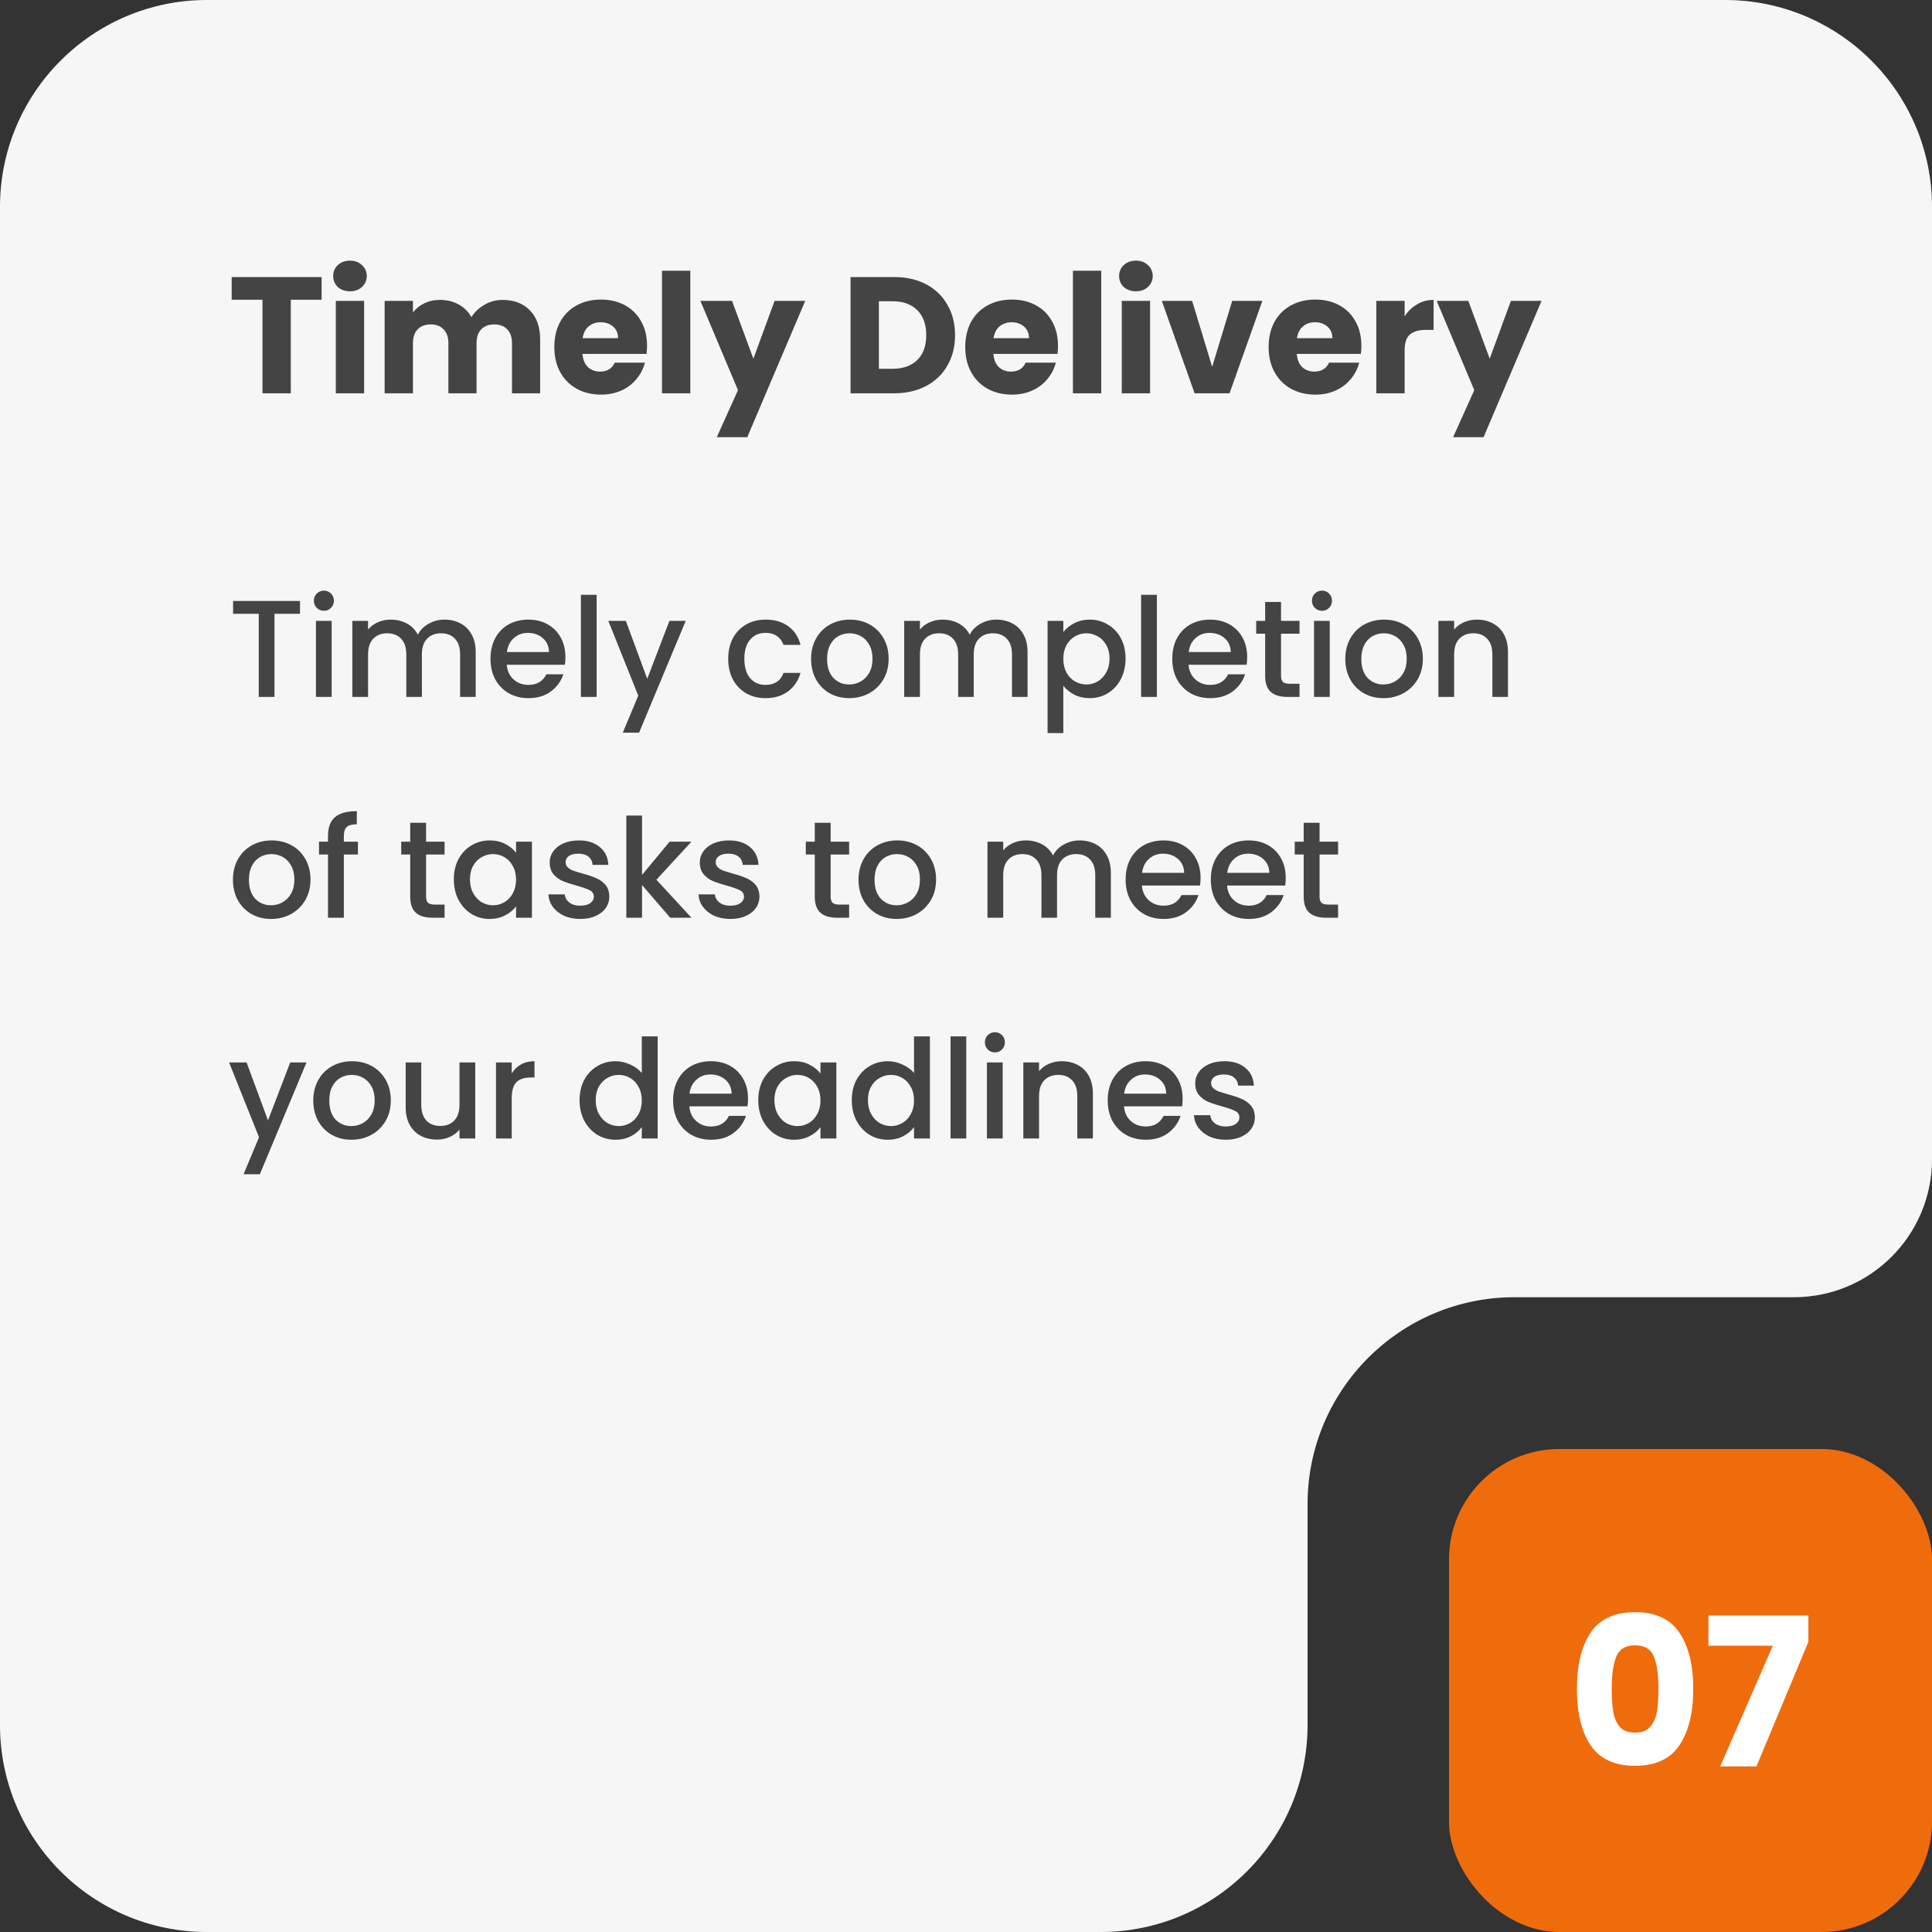 <svg width="280" height="280" viewBox="0 0 280 280" fill="none" xmlns="http://www.w3.org/2000/svg">
<rect x="0" y="0" width="280" height="280" fill="#333333" stroke="none"/>
<path fill-rule="evenodd" clip-rule="evenodd" d="M280 30C280 13.431 266.569 0 250 0H30C13.431 0 0 13.431 0 30V250C0 266.569 13.431 280 30 280H159.5C176.069 280 189.5 266.569 189.5 250V218C189.5 201.431 202.931 188 219.5 188H260C271.046 188 280 179.046 280 168V30Z" fill="#444444"/>
<path fill-rule="evenodd" clip-rule="evenodd" d="M280 30C280 13.431 266.569 0 250 0H30C13.431 0 0 13.431 0 30V250C0 266.569 13.431 280 30 280H159.5C176.069 280 189.5 266.569 189.5 250V218C189.5 201.431 202.931 188 219.5 188H260C271.046 188 280 179.046 280 168V30Z" fill="white" fill-opacity="0.95"/>
<path d="M43.48 87.1V88.96H39.78V101H37.5V88.96H33.78V87.1H43.48ZM46.949 88.52C46.536 88.52 46.189 88.38 45.909 88.1C45.629 87.82 45.489 87.473 45.489 87.06C45.489 86.647 45.629 86.3 45.909 86.02C46.189 85.74 46.536 85.6 46.949 85.6C47.349 85.6 47.689 85.74 47.969 86.02C48.249 86.3 48.389 86.647 48.389 87.06C48.389 87.473 48.249 87.82 47.969 88.1C47.689 88.38 47.349 88.52 46.949 88.52ZM48.069 89.98V101H45.789V89.98H48.069ZM64.403 89.8C65.269 89.8 66.043 89.98 66.722 90.34C67.416 90.7 67.956 91.233 68.343 91.94C68.743 92.647 68.942 93.5 68.942 94.5V101H66.683V94.84C66.683 93.853 66.436 93.1 65.942 92.58C65.449 92.047 64.776 91.78 63.922 91.78C63.069 91.78 62.389 92.047 61.883 92.58C61.389 93.1 61.142 93.853 61.142 94.84V101H58.883V94.84C58.883 93.853 58.636 93.1 58.142 92.58C57.649 92.047 56.976 91.78 56.123 91.78C55.269 91.78 54.589 92.047 54.083 92.58C53.589 93.1 53.343 93.853 53.343 94.84V101H51.062V89.98H53.343V91.24C53.716 90.787 54.189 90.433 54.763 90.18C55.336 89.927 55.949 89.8 56.602 89.8C57.483 89.8 58.269 89.987 58.962 90.36C59.656 90.733 60.189 91.273 60.562 91.98C60.896 91.313 61.416 90.787 62.123 90.4C62.829 90 63.589 89.8 64.403 89.8ZM81.944 95.22C81.944 95.633 81.917 96.007 81.864 96.34H73.444C73.51 97.22 73.837 97.927 74.424 98.46C75.01 98.993 75.73 99.26 76.584 99.26C77.81 99.26 78.677 98.747 79.184 97.72H81.644C81.31 98.733 80.704 99.567 79.824 100.22C78.957 100.86 77.877 101.18 76.584 101.18C75.53 101.18 74.584 100.947 73.744 100.48C72.917 100 72.264 99.333 71.784 98.48C71.317 97.613 71.084 96.613 71.084 95.48C71.084 94.347 71.31 93.353 71.764 92.5C72.23 91.633 72.877 90.967 73.704 90.5C74.544 90.033 75.504 89.8 76.584 89.8C77.624 89.8 78.55 90.027 79.364 90.48C80.177 90.933 80.81 91.573 81.264 92.4C81.717 93.213 81.944 94.153 81.944 95.22ZM79.564 94.5C79.55 93.66 79.25 92.987 78.664 92.48C78.077 91.973 77.35 91.72 76.484 91.72C75.697 91.72 75.024 91.973 74.464 92.48C73.904 92.973 73.57 93.647 73.464 94.5H79.564ZM86.468 86.2V101H84.188V86.2H86.468ZM99.381 89.98L92.621 106.18H90.261L92.501 100.82L88.161 89.98H90.701L93.801 98.38L97.021 89.98H99.381ZM105.537 95.48C105.537 94.347 105.764 93.353 106.217 92.5C106.684 91.633 107.324 90.967 108.137 90.5C108.95 90.033 109.884 89.8 110.937 89.8C112.27 89.8 113.37 90.12 114.237 90.76C115.117 91.387 115.71 92.287 116.017 93.46H113.557C113.357 92.913 113.037 92.487 112.597 92.18C112.157 91.873 111.604 91.72 110.937 91.72C110.004 91.72 109.257 92.053 108.697 92.72C108.15 93.373 107.877 94.293 107.877 95.48C107.877 96.667 108.15 97.593 108.697 98.26C109.257 98.927 110.004 99.26 110.937 99.26C112.257 99.26 113.13 98.68 113.557 97.52H116.017C115.697 98.64 115.097 99.533 114.217 100.2C113.337 100.853 112.244 101.18 110.937 101.18C109.884 101.18 108.95 100.947 108.137 100.48C107.324 100 106.684 99.333 106.217 98.48C105.764 97.613 105.537 96.613 105.537 95.48ZM123.069 101.18C122.029 101.18 121.089 100.947 120.249 100.48C119.409 100 118.749 99.333 118.269 98.48C117.789 97.613 117.549 96.613 117.549 95.48C117.549 94.36 117.796 93.367 118.289 92.5C118.782 91.633 119.456 90.967 120.309 90.5C121.162 90.033 122.116 89.8 123.169 89.8C124.222 89.8 125.176 90.033 126.029 90.5C126.882 90.967 127.556 91.633 128.049 92.5C128.542 93.367 128.789 94.36 128.789 95.48C128.789 96.6 128.536 97.593 128.029 98.46C127.522 99.327 126.829 100 125.949 100.48C125.082 100.947 124.122 101.18 123.069 101.18ZM123.069 99.2C123.656 99.2 124.202 99.06 124.709 98.78C125.229 98.5 125.649 98.08 125.969 97.52C126.289 96.96 126.449 96.28 126.449 95.48C126.449 94.68 126.296 94.007 125.989 93.46C125.682 92.9 125.276 92.48 124.769 92.2C124.262 91.92 123.716 91.78 123.129 91.78C122.542 91.78 121.996 91.92 121.489 92.2C120.996 92.48 120.602 92.9 120.309 93.46C120.016 94.007 119.869 94.68 119.869 95.48C119.869 96.667 120.169 97.587 120.769 98.24C121.382 98.88 122.149 99.2 123.069 99.2ZM144.383 89.8C145.25 89.8 146.023 89.98 146.703 90.34C147.396 90.7 147.936 91.233 148.323 91.94C148.723 92.647 148.923 93.5 148.923 94.5V101H146.663V94.84C146.663 93.853 146.416 93.1 145.923 92.58C145.43 92.047 144.756 91.78 143.903 91.78C143.05 91.78 142.37 92.047 141.863 92.58C141.37 93.1 141.123 93.853 141.123 94.84V101H138.863V94.84C138.863 93.853 138.616 93.1 138.123 92.58C137.63 92.047 136.956 91.78 136.103 91.78C135.25 91.78 134.57 92.047 134.063 92.58C133.57 93.1 133.323 93.853 133.323 94.84V101H131.043V89.98H133.323V91.24C133.696 90.787 134.17 90.433 134.743 90.18C135.316 89.927 135.93 89.8 136.583 89.8C137.463 89.8 138.25 89.987 138.943 90.36C139.636 90.733 140.17 91.273 140.543 91.98C140.876 91.313 141.396 90.787 142.103 90.4C142.81 90 143.57 89.8 144.383 89.8ZM154.104 91.6C154.491 91.093 155.018 90.667 155.684 90.32C156.351 89.973 157.104 89.8 157.944 89.8C158.904 89.8 159.778 90.04 160.564 90.52C161.364 90.987 161.991 91.647 162.444 92.5C162.898 93.353 163.124 94.333 163.124 95.44C163.124 96.547 162.898 97.54 162.444 98.42C161.991 99.287 161.364 99.967 160.564 100.46C159.778 100.94 158.904 101.18 157.944 101.18C157.104 101.18 156.358 101.013 155.704 100.68C155.051 100.333 154.518 99.907 154.104 99.4V106.24H151.824V89.98H154.104V91.6ZM160.804 95.44C160.804 94.68 160.644 94.027 160.324 93.48C160.018 92.92 159.604 92.5 159.084 92.22C158.578 91.927 158.031 91.78 157.444 91.78C156.871 91.78 156.324 91.927 155.804 92.22C155.298 92.513 154.884 92.94 154.564 93.5C154.258 94.06 154.104 94.72 154.104 95.48C154.104 96.24 154.258 96.907 154.564 97.48C154.884 98.04 155.298 98.467 155.804 98.76C156.324 99.053 156.871 99.2 157.444 99.2C158.031 99.2 158.578 99.053 159.084 98.76C159.604 98.453 160.018 98.013 160.324 97.44C160.644 96.867 160.804 96.2 160.804 95.44ZM167.659 86.2V101H165.379V86.2H167.659ZM180.752 95.22C180.752 95.633 180.726 96.007 180.672 96.34H172.252C172.319 97.22 172.646 97.927 173.232 98.46C173.819 98.993 174.539 99.26 175.392 99.26C176.619 99.26 177.486 98.747 177.992 97.72H180.452C180.119 98.733 179.512 99.567 178.632 100.22C177.766 100.86 176.686 101.18 175.392 101.18C174.339 101.18 173.392 100.947 172.552 100.48C171.726 100 171.072 99.333 170.592 98.48C170.126 97.613 169.892 96.613 169.892 95.48C169.892 94.347 170.119 93.353 170.572 92.5C171.039 91.633 171.686 90.967 172.512 90.5C173.352 90.033 174.312 89.8 175.392 89.8C176.432 89.8 177.359 90.027 178.172 90.48C178.986 90.933 179.619 91.573 180.072 92.4C180.526 93.213 180.752 94.153 180.752 95.22ZM178.372 94.5C178.359 93.66 178.059 92.987 177.472 92.48C176.886 91.973 176.159 91.72 175.292 91.72C174.506 91.72 173.832 91.973 173.272 92.48C172.712 92.973 172.379 93.647 172.272 94.5H178.372ZM185.656 91.84V97.94C185.656 98.353 185.749 98.653 185.936 98.84C186.136 99.013 186.469 99.1 186.936 99.1H188.336V101H186.536C185.509 101 184.723 100.76 184.176 100.28C183.629 99.8 183.356 99.02 183.356 97.94V91.84H182.056V89.98H183.356V87.24H185.656V89.98H188.336V91.84H185.656ZM191.598 88.52C191.184 88.52 190.838 88.38 190.558 88.1C190.278 87.82 190.138 87.473 190.138 87.06C190.138 86.647 190.278 86.3 190.558 86.02C190.838 85.74 191.184 85.6 191.598 85.6C191.998 85.6 192.338 85.74 192.618 86.02C192.898 86.3 193.038 86.647 193.038 87.06C193.038 87.473 192.898 87.82 192.618 88.1C192.338 88.38 191.998 88.52 191.598 88.52ZM192.718 89.98V101H190.438V89.98H192.718ZM200.491 101.18C199.451 101.18 198.511 100.947 197.671 100.48C196.831 100 196.171 99.333 195.691 98.48C195.211 97.613 194.971 96.613 194.971 95.48C194.971 94.36 195.218 93.367 195.711 92.5C196.204 91.633 196.878 90.967 197.731 90.5C198.584 90.033 199.538 89.8 200.591 89.8C201.644 89.8 202.598 90.033 203.451 90.5C204.304 90.967 204.978 91.633 205.471 92.5C205.964 93.367 206.211 94.36 206.211 95.48C206.211 96.6 205.958 97.593 205.451 98.46C204.944 99.327 204.251 100 203.371 100.48C202.504 100.947 201.544 101.18 200.491 101.18ZM200.491 99.2C201.078 99.2 201.624 99.06 202.131 98.78C202.651 98.5 203.071 98.08 203.391 97.52C203.711 96.96 203.871 96.28 203.871 95.48C203.871 94.68 203.718 94.007 203.411 93.46C203.104 92.9 202.698 92.48 202.191 92.2C201.684 91.92 201.138 91.78 200.551 91.78C199.964 91.78 199.418 91.92 198.911 92.2C198.418 92.48 198.024 92.9 197.731 93.46C197.438 94.007 197.291 94.68 197.291 95.48C197.291 96.667 197.591 97.587 198.191 98.24C198.804 98.88 199.571 99.2 200.491 99.2ZM214.025 89.8C214.892 89.8 215.665 89.98 216.345 90.34C217.038 90.7 217.578 91.233 217.965 91.94C218.352 92.647 218.545 93.5 218.545 94.5V101H216.285V94.84C216.285 93.853 216.038 93.1 215.545 92.58C215.052 92.047 214.378 91.78 213.525 91.78C212.672 91.78 211.992 92.047 211.485 92.58C210.992 93.1 210.745 93.853 210.745 94.84V101H208.465V89.98H210.745V91.24C211.118 90.787 211.592 90.433 212.165 90.18C212.752 89.927 213.372 89.8 214.025 89.8ZM39.28 133.18C38.24 133.18 37.3 132.947 36.46 132.48C35.62 132 34.96 131.333 34.48 130.48C34 129.613 33.76 128.613 33.76 127.48C33.76 126.36 34.007 125.367 34.5 124.5C34.993 123.633 35.667 122.967 36.52 122.5C37.373 122.033 38.327 121.8 39.38 121.8C40.433 121.8 41.387 122.033 42.24 122.5C43.093 122.967 43.767 123.633 44.26 124.5C44.753 125.367 45 126.36 45 127.48C45 128.6 44.747 129.593 44.24 130.46C43.733 131.327 43.04 132 42.16 132.48C41.293 132.947 40.333 133.18 39.28 133.18ZM39.28 131.2C39.867 131.2 40.413 131.06 40.92 130.78C41.44 130.5 41.86 130.08 42.18 129.52C42.5 128.96 42.66 128.28 42.66 127.48C42.66 126.68 42.507 126.007 42.2 125.46C41.893 124.9 41.487 124.48 40.98 124.2C40.473 123.92 39.927 123.78 39.34 123.78C38.753 123.78 38.207 123.92 37.7 124.2C37.207 124.48 36.813 124.9 36.52 125.46C36.227 126.007 36.08 126.68 36.08 127.48C36.08 128.667 36.38 129.587 36.98 130.24C37.593 130.88 38.36 131.2 39.28 131.2ZM51.874 123.84H49.834V133H47.534V123.84H46.234V121.98H47.534V121.2C47.534 119.933 47.867 119.013 48.534 118.44C49.214 117.853 50.274 117.56 51.714 117.56V119.46C51.021 119.46 50.534 119.593 50.254 119.86C49.974 120.113 49.834 120.56 49.834 121.2V121.98H51.874V123.84ZM61.75 123.84V129.94C61.75 130.353 61.843 130.653 62.03 130.84C62.23 131.013 62.563 131.1 63.03 131.1H64.43V133H62.63C61.603 133 60.816 132.76 60.27 132.28C59.723 131.8 59.45 131.02 59.45 129.94V123.84H58.15V121.98H59.45V119.24H61.75V121.98H64.43V123.84H61.75ZM65.771 127.44C65.771 126.333 65.998 125.353 66.451 124.5C66.918 123.647 67.545 122.987 68.331 122.52C69.131 122.04 70.011 121.8 70.971 121.8C71.838 121.8 72.591 121.973 73.231 122.32C73.885 122.653 74.405 123.073 74.791 123.58V121.98H77.091V133H74.791V131.36C74.405 131.88 73.878 132.313 73.211 132.66C72.545 133.007 71.785 133.18 70.931 133.18C69.985 133.18 69.118 132.94 68.331 132.46C67.545 131.967 66.918 131.287 66.451 130.42C65.998 129.54 65.771 128.547 65.771 127.44ZM74.791 127.48C74.791 126.72 74.631 126.06 74.311 125.5C74.005 124.94 73.598 124.513 73.091 124.22C72.585 123.927 72.038 123.78 71.451 123.78C70.865 123.78 70.318 123.927 69.811 124.22C69.305 124.5 68.891 124.92 68.571 125.48C68.265 126.027 68.111 126.68 68.111 127.44C68.111 128.2 68.265 128.867 68.571 129.44C68.891 130.013 69.305 130.453 69.811 130.76C70.331 131.053 70.878 131.2 71.451 131.2C72.038 131.2 72.585 131.053 73.091 130.76C73.598 130.467 74.005 130.04 74.311 129.48C74.631 128.907 74.791 128.24 74.791 127.48ZM84.086 133.18C83.219 133.18 82.439 133.027 81.746 132.72C81.066 132.4 80.526 131.973 80.126 131.44C79.726 130.893 79.513 130.287 79.486 129.62H81.846C81.886 130.087 82.106 130.48 82.506 130.8C82.919 131.107 83.433 131.26 84.046 131.26C84.686 131.26 85.179 131.14 85.526 130.9C85.886 130.647 86.066 130.327 86.066 129.94C86.066 129.527 85.866 129.22 85.466 129.02C85.079 128.82 84.459 128.6 83.606 128.36C82.779 128.133 82.106 127.913 81.586 127.7C81.066 127.487 80.613 127.16 80.226 126.72C79.853 126.28 79.666 125.7 79.666 124.98C79.666 124.393 79.839 123.86 80.186 123.38C80.533 122.887 81.026 122.5 81.666 122.22C82.319 121.94 83.066 121.8 83.906 121.8C85.159 121.8 86.166 122.12 86.926 122.76C87.699 123.387 88.113 124.247 88.166 125.34H85.886C85.846 124.847 85.646 124.453 85.286 124.16C84.926 123.867 84.439 123.72 83.826 123.72C83.226 123.72 82.766 123.833 82.446 124.06C82.126 124.287 81.966 124.587 81.966 124.96C81.966 125.253 82.073 125.5 82.286 125.7C82.499 125.9 82.759 126.06 83.066 126.18C83.373 126.287 83.826 126.427 84.426 126.6C85.226 126.813 85.879 127.033 86.386 127.26C86.906 127.473 87.353 127.793 87.726 128.22C88.099 128.647 88.293 129.213 88.306 129.92C88.306 130.547 88.133 131.107 87.786 131.6C87.439 132.093 86.946 132.48 86.306 132.76C85.679 133.04 84.939 133.18 84.086 133.18ZM95.129 127.5L100.21 133H97.129L93.049 128.26V133H90.769V118.2H93.049V126.8L97.049 121.98H100.21L95.129 127.5ZM105.844 133.18C104.977 133.18 104.197 133.027 103.504 132.72C102.824 132.4 102.284 131.973 101.884 131.44C101.484 130.893 101.27 130.287 101.244 129.62H103.604C103.644 130.087 103.864 130.48 104.264 130.8C104.677 131.107 105.19 131.26 105.804 131.26C106.444 131.26 106.937 131.14 107.284 130.9C107.644 130.647 107.824 130.327 107.824 129.94C107.824 129.527 107.624 129.22 107.224 129.02C106.837 128.82 106.217 128.6 105.364 128.36C104.537 128.133 103.864 127.913 103.344 127.7C102.824 127.487 102.37 127.16 101.984 126.72C101.61 126.28 101.424 125.7 101.424 124.98C101.424 124.393 101.597 123.86 101.944 123.38C102.29 122.887 102.784 122.5 103.424 122.22C104.077 121.94 104.824 121.8 105.664 121.8C106.917 121.8 107.924 122.12 108.684 122.76C109.457 123.387 109.87 124.247 109.924 125.34H107.644C107.604 124.847 107.404 124.453 107.044 124.16C106.684 123.867 106.197 123.72 105.584 123.72C104.984 123.72 104.524 123.833 104.204 124.06C103.884 124.287 103.724 124.587 103.724 124.96C103.724 125.253 103.83 125.5 104.044 125.7C104.257 125.9 104.517 126.06 104.824 126.18C105.13 126.287 105.584 126.427 106.184 126.6C106.984 126.813 107.637 127.033 108.144 127.26C108.664 127.473 109.11 127.793 109.484 128.22C109.857 128.647 110.05 129.213 110.064 129.92C110.064 130.547 109.89 131.107 109.544 131.6C109.197 132.093 108.704 132.48 108.064 132.76C107.437 133.04 106.697 133.18 105.844 133.18ZM120.383 123.84V129.94C120.383 130.353 120.476 130.653 120.663 130.84C120.863 131.013 121.196 131.1 121.663 131.1H123.063V133H121.263C120.236 133 119.449 132.76 118.903 132.28C118.356 131.8 118.083 131.02 118.083 129.94V123.84H116.783V121.98H118.083V119.24H120.383V121.98H123.063V123.84H120.383ZM129.944 133.18C128.904 133.18 127.964 132.947 127.124 132.48C126.284 132 125.624 131.333 125.144 130.48C124.664 129.613 124.424 128.613 124.424 127.48C124.424 126.36 124.671 125.367 125.164 124.5C125.657 123.633 126.331 122.967 127.184 122.5C128.037 122.033 128.991 121.8 130.044 121.8C131.097 121.8 132.051 122.033 132.904 122.5C133.757 122.967 134.431 123.633 134.924 124.5C135.417 125.367 135.664 126.36 135.664 127.48C135.664 128.6 135.411 129.593 134.904 130.46C134.397 131.327 133.704 132 132.824 132.48C131.957 132.947 130.997 133.18 129.944 133.18ZM129.944 131.2C130.531 131.2 131.077 131.06 131.584 130.78C132.104 130.5 132.524 130.08 132.844 129.52C133.164 128.96 133.324 128.28 133.324 127.48C133.324 126.68 133.171 126.007 132.864 125.46C132.557 124.9 132.151 124.48 131.644 124.2C131.137 123.92 130.591 123.78 130.004 123.78C129.417 123.78 128.871 123.92 128.364 124.2C127.871 124.48 127.477 124.9 127.184 125.46C126.891 126.007 126.744 126.68 126.744 127.48C126.744 128.667 127.044 129.587 127.644 130.24C128.257 130.88 129.024 131.2 129.944 131.2ZM156.453 121.8C157.32 121.8 158.093 121.98 158.773 122.34C159.467 122.7 160.007 123.233 160.393 123.94C160.793 124.647 160.993 125.5 160.993 126.5V133H158.733V126.84C158.733 125.853 158.487 125.1 157.993 124.58C157.5 124.047 156.827 123.78 155.973 123.78C155.12 123.78 154.44 124.047 153.933 124.58C153.44 125.1 153.193 125.853 153.193 126.84V133H150.933V126.84C150.933 125.853 150.687 125.1 150.193 124.58C149.7 124.047 149.027 123.78 148.173 123.78C147.32 123.78 146.64 124.047 146.133 124.58C145.64 125.1 145.393 125.853 145.393 126.84V133H143.113V121.98H145.393V123.24C145.767 122.787 146.24 122.433 146.813 122.18C147.387 121.927 148 121.8 148.653 121.8C149.533 121.8 150.32 121.987 151.013 122.36C151.707 122.733 152.24 123.273 152.613 123.98C152.947 123.313 153.467 122.787 154.173 122.4C154.88 122 155.64 121.8 156.453 121.8ZM173.995 127.22C173.995 127.633 173.968 128.007 173.915 128.34H165.495C165.561 129.22 165.888 129.927 166.475 130.46C167.061 130.993 167.781 131.26 168.635 131.26C169.861 131.26 170.728 130.747 171.235 129.72H173.695C173.361 130.733 172.755 131.567 171.875 132.22C171.008 132.86 169.928 133.18 168.635 133.18C167.581 133.18 166.635 132.947 165.795 132.48C164.968 132 164.315 131.333 163.835 130.48C163.368 129.613 163.135 128.613 163.135 127.48C163.135 126.347 163.361 125.353 163.815 124.5C164.281 123.633 164.928 122.967 165.755 122.5C166.595 122.033 167.555 121.8 168.635 121.8C169.675 121.8 170.601 122.027 171.415 122.48C172.228 122.933 172.861 123.573 173.315 124.4C173.768 125.213 173.995 126.153 173.995 127.22ZM171.615 126.5C171.601 125.66 171.301 124.987 170.715 124.48C170.128 123.973 169.401 123.72 168.535 123.72C167.748 123.72 167.075 123.973 166.515 124.48C165.955 124.973 165.621 125.647 165.515 126.5H171.615ZM186.338 127.22C186.338 127.633 186.312 128.007 186.258 128.34H177.838C177.905 129.22 178.232 129.927 178.818 130.46C179.405 130.993 180.125 131.26 180.978 131.26C182.205 131.26 183.072 130.747 183.578 129.72H186.038C185.705 130.733 185.098 131.567 184.218 132.22C183.352 132.86 182.272 133.18 180.978 133.18C179.925 133.18 178.978 132.947 178.138 132.48C177.312 132 176.658 131.333 176.178 130.48C175.712 129.613 175.478 128.613 175.478 127.48C175.478 126.347 175.705 125.353 176.158 124.5C176.625 123.633 177.272 122.967 178.098 122.5C178.938 122.033 179.898 121.8 180.978 121.8C182.018 121.8 182.945 122.027 183.758 122.48C184.572 122.933 185.205 123.573 185.658 124.4C186.112 125.213 186.338 126.153 186.338 127.22ZM183.958 126.5C183.945 125.66 183.645 124.987 183.058 124.48C182.472 123.973 181.745 123.72 180.878 123.72C180.092 123.72 179.418 123.973 178.858 124.48C178.298 124.973 177.965 125.647 177.858 126.5H183.958ZM191.242 123.84V129.94C191.242 130.353 191.335 130.653 191.522 130.84C191.722 131.013 192.055 131.1 192.522 131.1H193.922V133H192.122C191.095 133 190.309 132.76 189.762 132.28C189.215 131.8 188.942 131.02 188.942 129.94V123.84H187.642V121.98H188.942V119.24H191.242V121.98H193.922V123.84H191.242ZM44.42 153.98L37.66 170.18H35.3L37.54 164.82L33.2 153.98H35.74L38.84 162.38L42.06 153.98H44.42ZM50.921 165.18C49.881 165.18 48.941 164.947 48.101 164.48C47.261 164 46.601 163.333 46.121 162.48C45.641 161.613 45.401 160.613 45.401 159.48C45.401 158.36 45.647 157.367 46.141 156.5C46.634 155.633 47.307 154.967 48.161 154.5C49.014 154.033 49.967 153.8 51.021 153.8C52.074 153.8 53.027 154.033 53.881 154.5C54.734 154.967 55.407 155.633 55.901 156.5C56.394 157.367 56.641 158.36 56.641 159.48C56.641 160.6 56.387 161.593 55.881 162.46C55.374 163.327 54.681 164 53.801 164.48C52.934 164.947 51.974 165.18 50.921 165.18ZM50.921 163.2C51.507 163.2 52.054 163.06 52.561 162.78C53.081 162.5 53.501 162.08 53.821 161.52C54.141 160.96 54.301 160.28 54.301 159.48C54.301 158.68 54.147 158.007 53.841 157.46C53.534 156.9 53.127 156.48 52.621 156.2C52.114 155.92 51.567 155.78 50.981 155.78C50.394 155.78 49.847 155.92 49.341 156.2C48.847 156.48 48.454 156.9 48.161 157.46C47.867 158.007 47.721 158.68 47.721 159.48C47.721 160.667 48.021 161.587 48.621 162.24C49.234 162.88 50.001 163.2 50.921 163.2ZM68.874 153.98V165H66.594V163.7C66.234 164.153 65.761 164.513 65.174 164.78C64.601 165.033 63.988 165.16 63.334 165.16C62.468 165.16 61.688 164.98 60.995 164.62C60.315 164.26 59.775 163.727 59.374 163.02C58.988 162.313 58.794 161.46 58.794 160.46V153.98H61.054V160.12C61.054 161.107 61.301 161.867 61.794 162.4C62.288 162.92 62.961 163.18 63.815 163.18C64.668 163.18 65.341 162.92 65.835 162.4C66.341 161.867 66.594 161.107 66.594 160.12V153.98H68.874ZM74.163 155.58C74.496 155.02 74.936 154.587 75.483 154.28C76.043 153.96 76.703 153.8 77.463 153.8V156.16H76.883C75.99 156.16 75.309 156.387 74.843 156.84C74.389 157.293 74.163 158.08 74.163 159.2V165H71.883V153.98H74.163V155.58ZM83.994 159.44C83.994 158.333 84.221 157.353 84.674 156.5C85.141 155.647 85.767 154.987 86.554 154.52C87.354 154.04 88.241 153.8 89.214 153.8C89.934 153.8 90.641 153.96 91.334 154.28C92.041 154.587 92.601 155 93.014 155.52V150.2H95.314V165H93.014V163.34C92.641 163.873 92.121 164.313 91.454 164.66C90.801 165.007 90.047 165.18 89.194 165.18C88.234 165.18 87.354 164.94 86.554 164.46C85.767 163.967 85.141 163.287 84.674 162.42C84.221 161.54 83.994 160.547 83.994 159.44ZM93.014 159.48C93.014 158.72 92.854 158.06 92.534 157.5C92.227 156.94 91.821 156.513 91.314 156.22C90.807 155.927 90.261 155.78 89.674 155.78C89.087 155.78 88.541 155.927 88.034 156.22C87.527 156.5 87.114 156.92 86.794 157.48C86.487 158.027 86.334 158.68 86.334 159.44C86.334 160.2 86.487 160.867 86.794 161.44C87.114 162.013 87.527 162.453 88.034 162.76C88.554 163.053 89.101 163.2 89.674 163.2C90.261 163.2 90.807 163.053 91.314 162.76C91.821 162.467 92.227 162.04 92.534 161.48C92.854 160.907 93.014 160.24 93.014 159.48ZM108.409 159.22C108.409 159.633 108.382 160.007 108.329 160.34H99.909C99.975 161.22 100.302 161.927 100.889 162.46C101.475 162.993 102.195 163.26 103.049 163.26C104.275 163.26 105.142 162.747 105.649 161.72H108.109C107.775 162.733 107.169 163.567 106.289 164.22C105.422 164.86 104.342 165.18 103.049 165.18C101.995 165.18 101.049 164.947 100.209 164.48C99.382 164 98.729 163.333 98.249 162.48C97.782 161.613 97.549 160.613 97.549 159.48C97.549 158.347 97.775 157.353 98.229 156.5C98.695 155.633 99.342 154.967 100.169 154.5C101.009 154.033 101.969 153.8 103.049 153.8C104.089 153.8 105.015 154.027 105.829 154.48C106.642 154.933 107.275 155.573 107.729 156.4C108.182 157.213 108.409 158.153 108.409 159.22ZM106.029 158.5C106.015 157.66 105.715 156.987 105.129 156.48C104.542 155.973 103.815 155.72 102.949 155.72C102.162 155.72 101.489 155.973 100.929 156.48C100.369 156.973 100.035 157.647 99.929 158.5H106.029ZM109.892 159.44C109.892 158.333 110.119 157.353 110.572 156.5C111.039 155.647 111.666 154.987 112.452 154.52C113.252 154.04 114.132 153.8 115.092 153.8C115.959 153.8 116.712 153.973 117.352 154.32C118.006 154.653 118.526 155.073 118.912 155.58V153.98H121.212V165H118.912V163.36C118.526 163.88 117.999 164.313 117.332 164.66C116.666 165.007 115.906 165.18 115.052 165.18C114.106 165.18 113.239 164.94 112.452 164.46C111.666 163.967 111.039 163.287 110.572 162.42C110.119 161.54 109.892 160.547 109.892 159.44ZM118.912 159.48C118.912 158.72 118.752 158.06 118.432 157.5C118.126 156.94 117.719 156.513 117.212 156.22C116.706 155.927 116.159 155.78 115.572 155.78C114.986 155.78 114.439 155.927 113.932 156.22C113.426 156.5 113.012 156.92 112.692 157.48C112.386 158.027 112.232 158.68 112.232 159.44C112.232 160.2 112.386 160.867 112.692 161.44C113.012 162.013 113.426 162.453 113.932 162.76C114.452 163.053 114.999 163.2 115.572 163.2C116.159 163.2 116.706 163.053 117.212 162.76C117.719 162.467 118.126 162.04 118.432 161.48C118.752 160.907 118.912 160.24 118.912 159.48ZM123.447 159.44C123.447 158.333 123.674 157.353 124.127 156.5C124.594 155.647 125.22 154.987 126.007 154.52C126.807 154.04 127.694 153.8 128.667 153.8C129.387 153.8 130.094 153.96 130.787 154.28C131.494 154.587 132.054 155 132.467 155.52V150.2H134.767V165H132.467V163.34C132.094 163.873 131.574 164.313 130.907 164.66C130.254 165.007 129.5 165.18 128.647 165.18C127.687 165.18 126.807 164.94 126.007 164.46C125.22 163.967 124.594 163.287 124.127 162.42C123.674 161.54 123.447 160.547 123.447 159.44ZM132.467 159.48C132.467 158.72 132.307 158.06 131.987 157.5C131.68 156.94 131.274 156.513 130.767 156.22C130.26 155.927 129.714 155.78 129.127 155.78C128.54 155.78 127.994 155.927 127.487 156.22C126.98 156.5 126.567 156.92 126.247 157.48C125.94 158.027 125.787 158.68 125.787 159.44C125.787 160.2 125.94 160.867 126.247 161.44C126.567 162.013 126.98 162.453 127.487 162.76C128.007 163.053 128.554 163.2 129.127 163.2C129.714 163.2 130.26 163.053 130.767 162.76C131.274 162.467 131.68 162.04 131.987 161.48C132.307 160.907 132.467 160.24 132.467 159.48ZM140.042 150.2V165H137.762V150.2H140.042ZM144.195 152.52C143.782 152.52 143.435 152.38 143.155 152.1C142.875 151.82 142.735 151.473 142.735 151.06C142.735 150.647 142.875 150.3 143.155 150.02C143.435 149.74 143.782 149.6 144.195 149.6C144.595 149.6 144.935 149.74 145.215 150.02C145.495 150.3 145.635 150.647 145.635 151.06C145.635 151.473 145.495 151.82 145.215 152.1C144.935 152.38 144.595 152.52 144.195 152.52ZM145.315 153.98V165H143.035V153.98H145.315ZM153.869 153.8C154.735 153.8 155.509 153.98 156.189 154.34C156.882 154.7 157.422 155.233 157.809 155.94C158.195 156.647 158.389 157.5 158.389 158.5V165H156.129V158.84C156.129 157.853 155.882 157.1 155.389 156.58C154.895 156.047 154.222 155.78 153.369 155.78C152.515 155.78 151.835 156.047 151.329 156.58C150.835 157.1 150.589 157.853 150.589 158.84V165H148.309V153.98H150.589V155.24C150.962 154.787 151.435 154.433 152.009 154.18C152.595 153.927 153.215 153.8 153.869 153.8ZM171.397 159.22C171.397 159.633 171.37 160.007 171.317 160.34H162.897C162.964 161.22 163.29 161.927 163.877 162.46C164.464 162.993 165.184 163.26 166.037 163.26C167.264 163.26 168.13 162.747 168.637 161.72H171.097C170.764 162.733 170.157 163.567 169.277 164.22C168.41 164.86 167.33 165.18 166.037 165.18C164.984 165.18 164.037 164.947 163.197 164.48C162.37 164 161.717 163.333 161.237 162.48C160.77 161.613 160.537 160.613 160.537 159.48C160.537 158.347 160.764 157.353 161.217 156.5C161.684 155.633 162.33 154.967 163.157 154.5C163.997 154.033 164.957 153.8 166.037 153.8C167.077 153.8 168.004 154.027 168.817 154.48C169.63 154.933 170.264 155.573 170.717 156.4C171.17 157.213 171.397 158.153 171.397 159.22ZM169.017 158.5C169.004 157.66 168.704 156.987 168.117 156.48C167.53 155.973 166.804 155.72 165.937 155.72C165.15 155.72 164.477 155.973 163.917 156.48C163.357 156.973 163.024 157.647 162.917 158.5H169.017ZM177.641 165.18C176.774 165.18 175.994 165.027 175.301 164.72C174.621 164.4 174.081 163.973 173.681 163.44C173.281 162.893 173.067 162.287 173.041 161.62H175.401C175.441 162.087 175.661 162.48 176.061 162.8C176.474 163.107 176.987 163.26 177.601 163.26C178.241 163.26 178.734 163.14 179.081 162.9C179.441 162.647 179.621 162.327 179.621 161.94C179.621 161.527 179.421 161.22 179.021 161.02C178.634 160.82 178.014 160.6 177.161 160.36C176.334 160.133 175.661 159.913 175.141 159.7C174.621 159.487 174.167 159.16 173.781 158.72C173.407 158.28 173.221 157.7 173.221 156.98C173.221 156.393 173.394 155.86 173.741 155.38C174.087 154.887 174.581 154.5 175.221 154.22C175.874 153.94 176.621 153.8 177.461 153.8C178.714 153.8 179.721 154.12 180.481 154.76C181.254 155.387 181.667 156.247 181.721 157.34H179.441C179.401 156.847 179.201 156.453 178.841 156.16C178.481 155.867 177.994 155.72 177.381 155.72C176.781 155.72 176.321 155.833 176.001 156.06C175.681 156.287 175.521 156.587 175.521 156.96C175.521 157.253 175.627 157.5 175.841 157.7C176.054 157.9 176.314 158.06 176.621 158.18C176.927 158.287 177.381 158.427 177.981 158.6C178.781 158.813 179.434 159.033 179.941 159.26C180.461 159.473 180.907 159.793 181.281 160.22C181.654 160.647 181.847 161.213 181.861 161.92C181.861 162.547 181.687 163.107 181.341 163.6C180.994 164.093 180.501 164.48 179.861 164.76C179.234 165.04 178.494 165.18 177.641 165.18Z" fill="#444444"/>
<path d="M46.608 40.152V43.44H42.144V57H38.04V43.44H33.576V40.152H46.608ZM50.732 42.216C50.012 42.216 49.42 42.008 48.956 41.592C48.508 41.16 48.284 40.632 48.284 40.008C48.284 39.368 48.508 38.84 48.956 38.424C49.42 37.992 50.012 37.776 50.732 37.776C51.436 37.776 52.012 37.992 52.46 38.424C52.924 38.84 53.156 39.368 53.156 40.008C53.156 40.632 52.924 41.16 52.46 41.592C52.012 42.008 51.436 42.216 50.732 42.216ZM52.772 43.608V57H48.668V43.608H52.772ZM72.834 43.464C74.498 43.464 75.818 43.968 76.794 44.976C77.786 45.984 78.282 47.384 78.282 49.176V57H74.202V49.728C74.202 48.864 73.97 48.2 73.506 47.736C73.058 47.256 72.434 47.016 71.634 47.016C70.834 47.016 70.202 47.256 69.738 47.736C69.29 48.2 69.066 48.864 69.066 49.728V57H64.986V49.728C64.986 48.864 64.754 48.2 64.29 47.736C63.842 47.256 63.218 47.016 62.418 47.016C61.618 47.016 60.986 47.256 60.522 47.736C60.074 48.2 59.85 48.864 59.85 49.728V57H55.746V43.608H59.85V45.288C60.266 44.728 60.81 44.288 61.482 43.968C62.154 43.632 62.914 43.464 63.762 43.464C64.77 43.464 65.666 43.68 66.45 44.112C67.25 44.544 67.874 45.16 68.322 45.96C68.786 45.224 69.418 44.624 70.218 44.16C71.018 43.696 71.89 43.464 72.834 43.464ZM93.776 50.088C93.776 50.472 93.752 50.872 93.704 51.288H84.416C84.48 52.12 84.744 52.76 85.208 53.208C85.688 53.64 86.272 53.856 86.96 53.856C87.984 53.856 88.696 53.424 89.096 52.56H93.464C93.24 53.44 92.832 54.232 92.24 54.936C91.664 55.64 90.936 56.192 90.056 56.592C89.176 56.992 88.192 57.192 87.104 57.192C85.792 57.192 84.624 56.912 83.6 56.352C82.576 55.792 81.776 54.992 81.2 53.952C80.624 52.912 80.336 51.696 80.336 50.304C80.336 48.912 80.616 47.696 81.176 46.656C81.752 45.616 82.552 44.816 83.576 44.256C84.6 43.696 85.776 43.416 87.104 43.416C88.4 43.416 89.552 43.688 90.56 44.232C91.568 44.776 92.352 45.552 92.912 46.56C93.488 47.568 93.776 48.744 93.776 50.088ZM89.576 49.008C89.576 48.304 89.336 47.744 88.856 47.328C88.376 46.912 87.776 46.704 87.056 46.704C86.368 46.704 85.784 46.904 85.304 47.304C84.84 47.704 84.552 48.272 84.44 49.008H89.576ZM100.045 39.24V57H95.941V39.24H100.045ZM116.699 43.608L108.299 63.36H103.883L106.955 56.544L101.507 43.608H106.091L109.187 51.984L112.259 43.608H116.699ZM129.581 40.152C131.357 40.152 132.909 40.504 134.237 41.208C135.565 41.912 136.589 42.904 137.309 44.184C138.045 45.448 138.413 46.912 138.413 48.576C138.413 50.224 138.045 51.688 137.309 52.968C136.589 54.248 135.557 55.24 134.213 55.944C132.885 56.648 131.341 57 129.581 57H123.269V40.152H129.581ZM129.317 53.448C130.869 53.448 132.077 53.024 132.941 52.176C133.805 51.328 134.237 50.128 134.237 48.576C134.237 47.024 133.805 45.816 132.941 44.952C132.077 44.088 130.869 43.656 129.317 43.656H127.373V53.448H129.317ZM153.331 50.088C153.331 50.472 153.307 50.872 153.259 51.288H143.971C144.035 52.12 144.299 52.76 144.763 53.208C145.243 53.64 145.827 53.856 146.515 53.856C147.539 53.856 148.251 53.424 148.651 52.56H153.019C152.795 53.44 152.387 54.232 151.795 54.936C151.219 55.64 150.491 56.192 149.611 56.592C148.731 56.992 147.747 57.192 146.659 57.192C145.347 57.192 144.179 56.912 143.155 56.352C142.131 55.792 141.331 54.992 140.755 53.952C140.179 52.912 139.891 51.696 139.891 50.304C139.891 48.912 140.171 47.696 140.731 46.656C141.307 45.616 142.107 44.816 143.131 44.256C144.155 43.696 145.331 43.416 146.659 43.416C147.955 43.416 149.107 43.688 150.115 44.232C151.123 44.776 151.907 45.552 152.467 46.56C153.043 47.568 153.331 48.744 153.331 50.088ZM149.131 49.008C149.131 48.304 148.891 47.744 148.411 47.328C147.931 46.912 147.331 46.704 146.611 46.704C145.923 46.704 145.339 46.904 144.859 47.304C144.395 47.704 144.107 48.272 143.995 49.008H149.131ZM159.6 39.24V57H155.496V39.24H159.6ZM164.638 42.216C163.918 42.216 163.326 42.008 162.862 41.592C162.414 41.16 162.19 40.632 162.19 40.008C162.19 39.368 162.414 38.84 162.862 38.424C163.326 37.992 163.918 37.776 164.638 37.776C165.342 37.776 165.918 37.992 166.366 38.424C166.83 38.84 167.062 39.368 167.062 40.008C167.062 40.632 166.83 41.16 166.366 41.592C165.918 42.008 165.342 42.216 164.638 42.216ZM166.678 43.608V57H162.574V43.608H166.678ZM175.676 53.16L178.58 43.608H182.948L178.196 57H173.132L168.38 43.608H172.772L175.676 53.16ZM197.299 50.088C197.299 50.472 197.276 50.872 197.228 51.288H187.94C188.004 52.12 188.268 52.76 188.732 53.208C189.212 53.64 189.796 53.856 190.484 53.856C191.508 53.856 192.22 53.424 192.62 52.56H196.988C196.764 53.44 196.356 54.232 195.764 54.936C195.188 55.64 194.46 56.192 193.58 56.592C192.7 56.992 191.716 57.192 190.628 57.192C189.316 57.192 188.148 56.912 187.124 56.352C186.1 55.792 185.3 54.992 184.724 53.952C184.148 52.912 183.86 51.696 183.86 50.304C183.86 48.912 184.14 47.696 184.7 46.656C185.276 45.616 186.076 44.816 187.1 44.256C188.124 43.696 189.3 43.416 190.628 43.416C191.924 43.416 193.076 43.688 194.084 44.232C195.092 44.776 195.876 45.552 196.436 46.56C197.012 47.568 197.299 48.744 197.299 50.088ZM193.1 49.008C193.1 48.304 192.86 47.744 192.38 47.328C191.9 46.912 191.3 46.704 190.58 46.704C189.892 46.704 189.308 46.904 188.828 47.304C188.364 47.704 188.076 48.272 187.964 49.008H193.1ZM203.569 45.84C204.049 45.104 204.649 44.528 205.369 44.112C206.089 43.68 206.889 43.464 207.769 43.464V47.808H206.641C205.617 47.808 204.849 48.032 204.337 48.48C203.825 48.912 203.569 49.68 203.569 50.784V57H199.465V43.608H203.569V45.84ZM223.41 43.608L215.01 63.36H210.594L213.666 56.544L208.218 43.608H212.802L215.898 51.984L218.97 43.608H223.41Z" fill="#444444"/>
<rect x="210" y="210" width="70" height="70" rx="16" fill="#EF6C0D"/>
<path d="M228.538 244.75C228.538 241.31 229.198 238.6 230.518 236.62C231.858 234.64 234.008 233.65 236.968 233.65C239.928 233.65 242.068 234.64 243.388 236.62C244.728 238.6 245.398 241.31 245.398 244.75C245.398 248.23 244.728 250.96 243.388 252.94C242.068 254.92 239.928 255.91 236.968 255.91C234.008 255.91 231.858 254.92 230.518 252.94C229.198 250.96 228.538 248.23 228.538 244.75ZM240.358 244.75C240.358 242.73 240.138 241.18 239.698 240.1C239.258 239 238.348 238.45 236.968 238.45C235.588 238.45 234.678 239 234.238 240.1C233.798 241.18 233.578 242.73 233.578 244.75C233.578 246.11 233.658 247.24 233.818 248.14C233.978 249.02 234.298 249.74 234.778 250.3C235.278 250.84 236.008 251.11 236.968 251.11C237.928 251.11 238.648 250.84 239.128 250.3C239.628 249.74 239.958 249.02 240.118 248.14C240.278 247.24 240.358 246.11 240.358 244.75ZM262.088 237.94L254.558 256H249.308L256.928 238.51H247.598V234.13H262.088V237.94Z" fill="white"/>
</svg>
